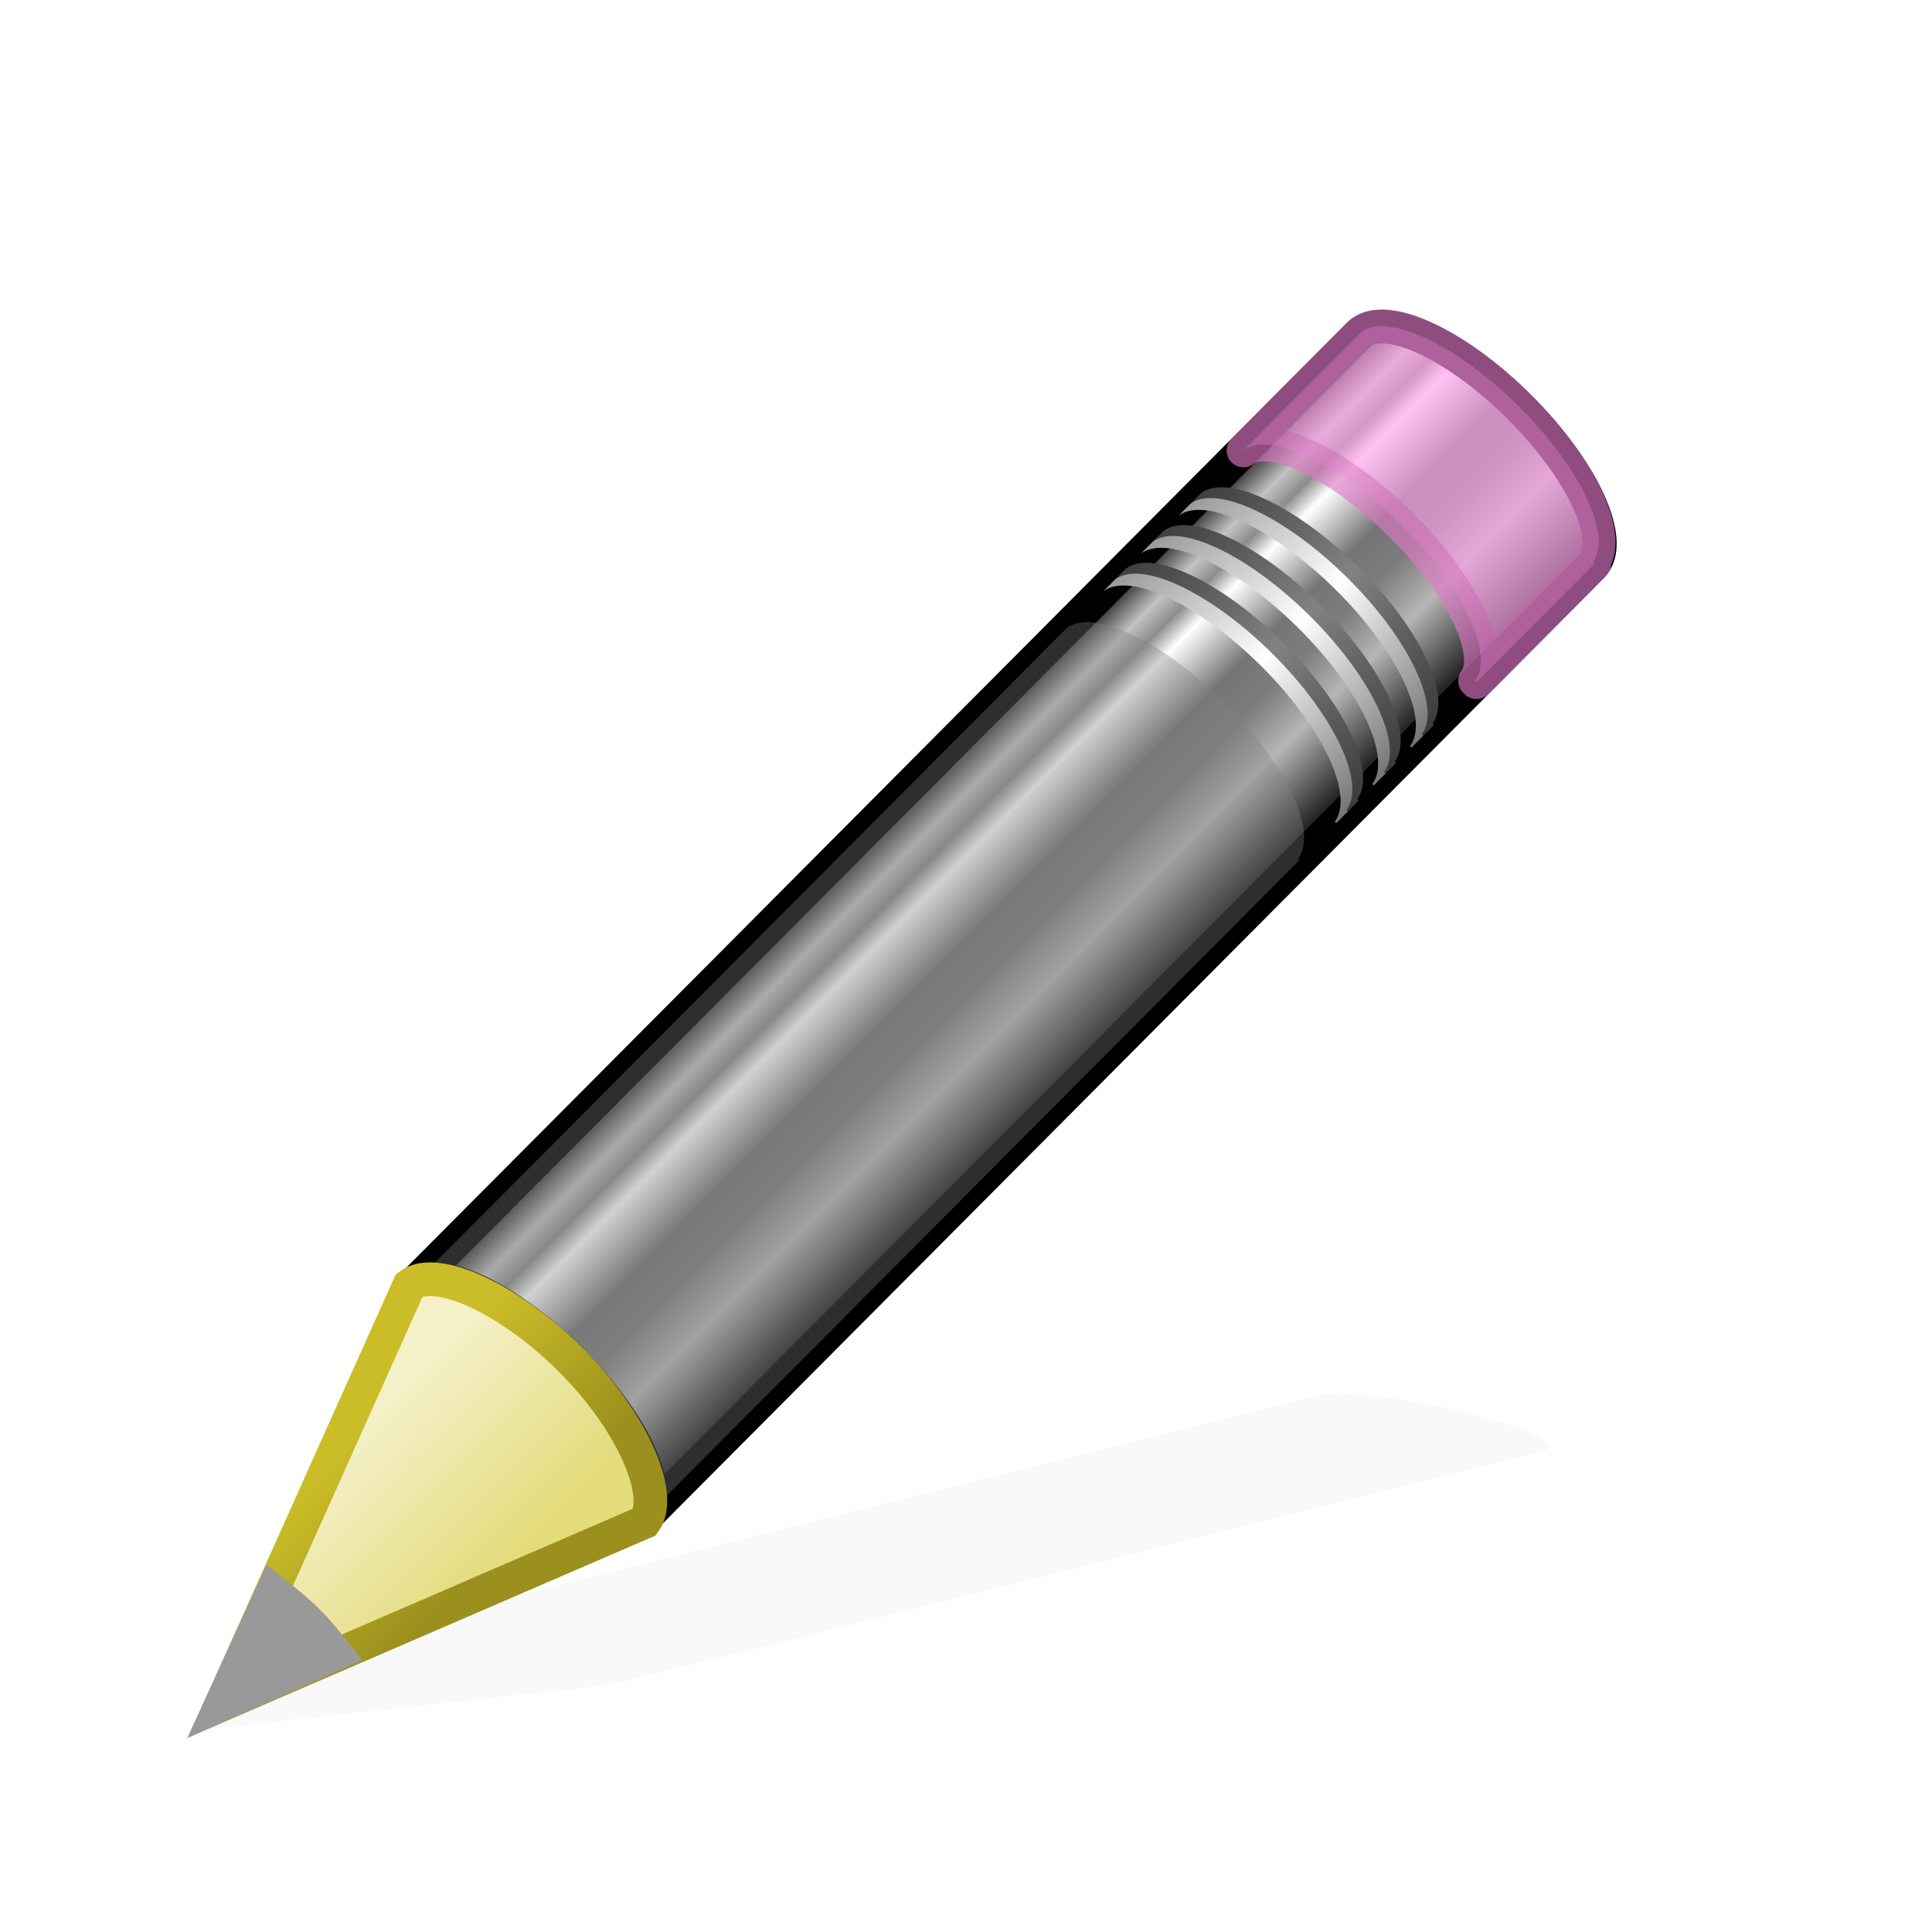 <?xml version="1.0" encoding="UTF-8" standalone="no"?>
<!-- Created with Inkscape (http://www.inkscape.org/) -->

<svg
   xmlns:dc="http://purl.org/dc/elements/1.1/"
   xmlns:cc="http://creativecommons.org/ns#"
   xmlns:rdf="http://www.w3.org/1999/02/22-rdf-syntax-ns#"
   xmlns:svg="http://www.w3.org/2000/svg"
   xmlns="http://www.w3.org/2000/svg"
   xmlns:xlink="http://www.w3.org/1999/xlink"
   xmlns:sodipodi="http://sodipodi.sourceforge.net/DTD/sodipodi-0.dtd"
   xmlns:inkscape="http://www.inkscape.org/namespaces/inkscape"
   id="svg3275"
   height="32"
   width="32"
   version="1.0"
   inkscape:version="0.48.3.1 r9886"
   sodipodi:docname="icons.svg"
   enable-background="new">
  <sodipodi:namedview
     pagecolor="#ffffff"
     bordercolor="#666666"
     borderopacity="1"
     objecttolerance="10"
     gridtolerance="10"
     guidetolerance="10"
     inkscape:pageopacity="0"
     inkscape:pageshadow="2"
     inkscape:window-width="1626"
     inkscape:window-height="1026"
     id="namedview17"
     showgrid="false"
     inkscape:zoom="19.666667"
     inkscape:cx="23.455413"
     inkscape:cy="11.201577"
     inkscape:window-x="1334"
     inkscape:window-y="24"
     inkscape:window-maximized="1"
     inkscape:current-layer="layer6"
     width="372.05px" />
  <defs
     id="defs3277">
    <radialGradient
       id="radialGradient2469"
       gradientUnits="userSpaceOnUse"
       cy="4.625"
       cx="62.625"
       gradientTransform="matrix(2.165,0,0,0.753,-111.56,36.518)"
       r="10.625">
      <stop
         id="stop8840"
         offset="0" />
      <stop
         id="stop8842"
         style="stop-opacity:0"
         offset="1" />
    </radialGradient>
    <linearGradient
       id="linearGradient2452"
       y2="34.225"
       gradientUnits="userSpaceOnUse"
       x2="24.104"
       gradientTransform="matrix(1.845,0,0,1.834,-20.057,-17.214)"
       y1="15.181"
       x1="24.104">
      <stop
         id="stop2266"
         style="stop-color:#d7e866"
         offset="0" />
      <stop
         id="stop2268"
         style="stop-color:#8cab2a"
         offset="1" />
    </linearGradient>
    <linearGradient
       id="linearGradient3269"
       y2="45"
       gradientUnits="userSpaceOnUse"
       x2="24"
       y1="5"
       x1="24">
      <stop
         id="stop3261"
         style="stop-color:#fff"
         offset="0" />
      <stop
         id="stop3263"
         style="stop-color:#fff;stop-opacity:0"
         offset="1" />
    </linearGradient>
    <filter
       id="filter2996"
       inkscape:label="Desaturate"
       x="0"
       y="0"
       width="1"
       height="1"
       inkscape:menu="Color"
       inkscape:menu-tooltip="Render in shades of gray by reducing saturation to zero"
       color-interpolation-filters="sRGB">
      <feColorMatrix
         id="feColorMatrix2998"
         type="saturate"
         values="0" />
    </filter>
    <filter
       id="filter2996-7"
       inkscape:label="Desaturate"
       x="0"
       y="0"
       width="1"
       height="1"
       inkscape:menu="Color"
       inkscape:menu-tooltip="Render in shades of gray by reducing saturation to zero"
       color-interpolation-filters="sRGB">
      <feColorMatrix
         id="feColorMatrix2998-8"
         type="saturate"
         values="0" />
    </filter>
    <radialGradient
       id="radialGradient2469-0"
       gradientUnits="userSpaceOnUse"
       cy="4.625"
       cx="62.625"
       gradientTransform="matrix(2.165,0,0,0.753,-111.56,36.518)"
       r="10.625">
      <stop
         id="stop8840-6"
         offset="0" />
      <stop
         id="stop8842-8"
         style="stop-opacity:0"
         offset="1" />
    </radialGradient>
    <linearGradient
       id="linearGradient2452-7"
       y2="34.225"
       gradientUnits="userSpaceOnUse"
       x2="24.104"
       gradientTransform="matrix(1.845,0,0,1.834,-20.057,-17.214)"
       y1="15.181"
       x1="24.104">
      <stop
         id="stop2266-5"
         style="stop-color:#d7e866"
         offset="0" />
      <stop
         id="stop2268-5"
         style="stop-color:#8cab2a"
         offset="1" />
    </linearGradient>
    <linearGradient
       id="linearGradient3269-4"
       y2="45"
       gradientUnits="userSpaceOnUse"
       x2="24"
       y1="5"
       x1="24">
      <stop
         id="stop3261-9"
         style="stop-color:#fff"
         offset="0" />
      <stop
         id="stop3263-2"
         style="stop-color:#fff;stop-opacity:0"
         offset="1" />
    </linearGradient>
    <linearGradient
       y2="45"
       x2="24"
       y1="5"
       x1="24"
       gradientUnits="userSpaceOnUse"
       id="linearGradient3045"
       xlink:href="#linearGradient3269-4"
       inkscape:collect="always" />
    <linearGradient
       x1="24.481"
       y1="5.081"
       x2="24.481"
       gradientUnits="userSpaceOnUse"
       y2="45.074"
       id="linearGradient2742">
      <stop
         offset="0"
         style="stop-color:#fff"
         id="stop3783" />
      <stop
         offset="1"
         style="stop-color:#fff;stop-opacity:0"
         id="stop3785" />
    </linearGradient>
    <linearGradient
       x1="63.397"
       y1="-12.489"
       gradientTransform="matrix(2.115,0,0,2.115,-107.58,32.427)"
       x2="63.397"
       gradientUnits="userSpaceOnUse"
       y2="5.468"
       id="linearGradient2745">
      <stop
         offset="0"
         style="stop-color:#fff"
         id="stop4875" />
      <stop
         offset="1"
         style="stop-color:#fff;stop-opacity:0"
         id="stop4877" />
    </linearGradient>
    <radialGradient
       r="20.397"
       gradientTransform="matrix(0,2.288,-3.019,0,36.047,-50.63)"
       cx="23.896"
       cy="3.99"
       gradientUnits="userSpaceOnUse"
       id="radialGradient2748">
      <stop
         offset="0"
         style="stop-color:#ffd87e;stop-opacity:1;"
         id="stop3244" />
      <stop
         offset="0.262"
         style="stop-color:#e7704f;stop-opacity:1;"
         id="stop3246" />
      <stop
         offset="0.661"
         style="stop-color:#c6912e;stop-opacity:1;"
         id="stop3248" />
      <stop
         offset="1"
         style="stop-color:#472f35;stop-opacity:1;"
         id="stop3250" />
    </radialGradient>
    <linearGradient
       x1="18.379"
       y1="44.98"
       gradientTransform="matrix(0.958,0,0,0.958,0.998,1.998)"
       x2="18.379"
       gradientUnits="userSpaceOnUse"
       y2="3.082"
       id="linearGradient2750">
      <stop
         offset="0"
         style="stop-color:#791235"
         id="stop2492" />
      <stop
         offset="1"
         style="stop-color:#dd3b27"
         id="stop2494" />
    </linearGradient>
    <radialGradient
       r="10.625"
       gradientTransform="matrix(2.165,0,0,0.753,-111.56,36.518)"
       cx="62.625"
       cy="4.625"
       gradientUnits="userSpaceOnUse"
       id="radialGradient2436">
      <stop
         offset="0"
         id="stop8840-7" />
      <stop
         offset="1"
         style="stop-opacity:0"
         id="stop8842-4" />
    </radialGradient>
    <filter
       id="filter3217"
       inkscape:label="Desaturate"
       x="0"
       y="0"
       width="1"
       height="1"
       inkscape:menu="Color"
       inkscape:menu-tooltip="Render in shades of gray by reducing saturation to zero"
       color-interpolation-filters="sRGB">
      <feColorMatrix
         id="feColorMatrix3219"
         type="saturate"
         values="0" />
    </filter>
    <filter
       inkscape:collect="always"
       id="filter3314">
      <feBlend
         inkscape:collect="always"
         mode="lighten"
         in2="BackgroundImage"
         id="feBlend3316" />
    </filter>
    <filter
       id="filter3217-8"
       inkscape:label="Desaturate"
       x="0"
       y="0"
       width="1"
       height="1"
       inkscape:menu="Color"
       inkscape:menu-tooltip="Render in shades of gray by reducing saturation to zero"
       color-interpolation-filters="sRGB">
      <feColorMatrix
         id="feColorMatrix3219-4"
         type="saturate"
         values="0" />
    </filter>
    <radialGradient
       r="10.625"
       gradientTransform="matrix(2.165,0,0,0.753,-111.56,36.518)"
       cx="62.625"
       cy="4.625"
       gradientUnits="userSpaceOnUse"
       id="radialGradient2436-9">
      <stop
         offset="0"
         id="stop8840-7-6" />
      <stop
         offset="1"
         style="stop-opacity:0"
         id="stop8842-4-6" />
    </radialGradient>
    <radialGradient
       r="20.397"
       gradientTransform="matrix(0,2.288,-3.019,0,36.047,-50.63)"
       cx="23.896"
       cy="3.99"
       gradientUnits="userSpaceOnUse"
       id="radialGradient2748-7">
      <stop
         offset="0"
         style="stop-color:#f8b17e"
         id="stop3244-4" />
      <stop
         offset=".262"
         style="stop-color:#e35d4f"
         id="stop3246-9" />
      <stop
         offset=".661"
         style="stop-color:#c6262e"
         id="stop3248-4" />
      <stop
         offset="1"
         style="stop-color:#690b54"
         id="stop3250-7" />
    </radialGradient>
    <linearGradient
       x1="18.379"
       y1="44.98"
       gradientTransform="matrix(0.958,0,0,0.958,0.998,1.998)"
       x2="18.379"
       gradientUnits="userSpaceOnUse"
       y2="3.082"
       id="linearGradient2750-9">
      <stop
         offset="0"
         style="stop-color:#791235"
         id="stop2492-2" />
      <stop
         offset="1"
         style="stop-color:#dd3b27"
         id="stop2494-4" />
    </linearGradient>
    <linearGradient
       x1="63.397"
       y1="-12.489"
       gradientTransform="matrix(2.115,0,0,2.115,-107.58,32.427)"
       x2="63.397"
       gradientUnits="userSpaceOnUse"
       y2="5.468"
       id="linearGradient2745-8">
      <stop
         offset="0"
         style="stop-color:#fff"
         id="stop4875-4" />
      <stop
         offset="1"
         style="stop-color:#fff;stop-opacity:0"
         id="stop4877-5" />
    </linearGradient>
    <linearGradient
       x1="24.481"
       y1="5.081"
       x2="24.481"
       gradientUnits="userSpaceOnUse"
       y2="45.074"
       id="linearGradient2742-8">
      <stop
         offset="0"
         style="stop-color:#fff"
         id="stop3783-2" />
      <stop
         offset="1"
         style="stop-color:#fff;stop-opacity:0"
         id="stop3785-8" />
    </linearGradient>
    <filter
       x="-.06"
       y="-.24"
       color-interpolation-filters="sRGB"
       width="1.12"
       height="1.481"
       id="filter3699">
      <feGaussianBlur
         stdDeviation="1.001"
         id="feGaussianBlur3701" />
    </filter>
    <linearGradient
       x1="23.576"
       y1="25.357"
       gradientTransform="matrix(1.154,-1.159,1.184,1.178,-33.698,16.09)"
       x2="23.576"
       gradientUnits="userSpaceOnUse"
       y2="31.211"
       id="linearGradient2888">
      <stop
         offset="0"
         id="stop3157" />
      <stop
         offset=".135"
         style="stop-color:#c3c3c3"
         id="stop3171" />
      <stop
         offset=".202"
         style="stop-color:#8c8c8c"
         id="stop3173" />
      <stop
         offset=".27"
         style="stop-color:#fff"
         id="stop3163" />
      <stop
         offset=".447"
         style="stop-color:#757575"
         id="stop3165" />
      <stop
         offset=".571"
         style="stop-color:#7d7d7d"
         id="stop3167" />
      <stop
         offset=".72"
         style="stop-color:#b6b6b6"
         id="stop3169" />
      <stop
         offset="1"
         id="stop3159" />
    </linearGradient>
    <linearGradient
       x1="30.038"
       y1="24.99"
       gradientTransform="matrix(1.121,-1.126,1.386,1.378,-37.505,10.578)"
       x2="30.038"
       gradientUnits="userSpaceOnUse"
       xlink:href="#linearGradient3240"
       y2="30"
       id="linearGradient2883" />
    <linearGradient
       x1="30.038"
       y1="24.99"
       gradientTransform="matrix(1.121,-1.126,1.386,1.378,-37.826,10.9)"
       x2="30.038"
       gradientUnits="userSpaceOnUse"
       xlink:href="#linearGradient3223"
       y2="30"
       id="linearGradient2880" />
    <linearGradient
       x1="30.038"
       y1="24.99"
       gradientTransform="matrix(1.121,-1.126,1.386,1.378,-36.389,9.457)"
       x2="30.038"
       gradientUnits="userSpaceOnUse"
       xlink:href="#linearGradient3240"
       y2="30"
       id="linearGradient2877" />
    <linearGradient
       x1="30.038"
       y1="24.99"
       gradientTransform="matrix(1.121,-1.126,1.386,1.378,-36.71,9.779)"
       x2="30.038"
       gradientUnits="userSpaceOnUse"
       xlink:href="#linearGradient3223"
       y2="30"
       id="linearGradient2874" />
    <linearGradient
       x1="30.038"
       y1="24.99"
       gradientTransform="matrix(1.121,-1.126,1.386,1.378,-35.268,8.33)"
       x2="30.038"
       gradientUnits="userSpaceOnUse"
       xlink:href="#linearGradient3240"
       y2="30"
       id="linearGradient2871" />
    <linearGradient
       x1="30.038"
       y1="24.99"
       gradientTransform="matrix(1.121,-1.126,1.386,1.378,-35.589,8.653)"
       x2="30.038"
       gradientUnits="userSpaceOnUse"
       xlink:href="#linearGradient3223"
       y2="30"
       id="linearGradient2868" />
    <linearGradient
       x1="5.518"
       y1="37.372"
       gradientTransform="matrix(0.942,0,0,0.941,1.426,3.209)"
       x2="9.522"
       gradientUnits="userSpaceOnUse"
       y2="41.392"
       id="linearGradient2865">
      <stop
         offset="0"
         style="stop-color:#cbbd27"
         id="stop3193" />
      <stop
         offset="1"
         style="stop-color:#9b901d"
         id="stop3195" />
    </linearGradient>
    <linearGradient
       x1="9"
       y1="29.057"
       gradientTransform="matrix(1.121,-1.126,1.386,1.378,-37.931,11.005)"
       x2="9"
       gradientUnits="userSpaceOnUse"
       y2="26.03"
       id="linearGradient2863">
      <stop
         offset="0"
         style="stop-color:#e4db7b"
         id="stop3292" />
      <stop
         offset="1"
         style="stop-color:#f4f0c8"
         id="stop3294" />
    </linearGradient>
    <linearGradient
       id="linearGradient3223">
      <stop
         offset="0"
         style="stop-color:#999"
         id="stop3225" />
      <stop
         offset=".5"
         style="stop-color:#fff"
         id="stop3231" />
      <stop
         offset="1"
         style="stop-color:#777"
         id="stop3227" />
    </linearGradient>
    <linearGradient
       id="linearGradient3240">
      <stop
         offset="0"
         style="stop-color:#3e3e3e"
         id="stop3242" />
      <stop
         offset=".5"
         style="stop-color:#828282"
         id="stop3244-9" />
      <stop
         offset="1"
         style="stop-color:#3c3c3c"
         id="stop3246-6" />
    </linearGradient>
    <filter
       id="filter4638"
       inkscape:label="Desaturate"
       x="0"
       y="0"
       width="1"
       height="1"
       inkscape:menu="Color"
       inkscape:menu-tooltip="Render in shades of gray by reducing saturation to zero"
       color-interpolation-filters="sRGB">
      <feColorMatrix
         id="feColorMatrix4640"
         type="saturate"
         values="0" />
    </filter>
    <linearGradient
       inkscape:collect="always"
       xlink:href="#linearGradient2888"
       id="linearGradient4886"
       gradientUnits="userSpaceOnUse"
       gradientTransform="matrix(1.154,-1.159,1.184,1.178,-33.698,16.09)"
       x1="23.576"
       y1="25.357"
       x2="23.576"
       y2="31.211" />
    <linearGradient
       inkscape:collect="always"
       xlink:href="#linearGradient3240"
       id="linearGradient4888"
       gradientUnits="userSpaceOnUse"
       gradientTransform="matrix(1.121,-1.126,1.386,1.378,-37.505,10.578)"
       x1="30.038"
       y1="24.99"
       x2="30.038"
       y2="30" />
    <linearGradient
       inkscape:collect="always"
       xlink:href="#linearGradient3223"
       id="linearGradient4890"
       gradientUnits="userSpaceOnUse"
       gradientTransform="matrix(1.121,-1.126,1.386,1.378,-37.826,10.9)"
       x1="30.038"
       y1="24.99"
       x2="30.038"
       y2="30" />
    <linearGradient
       inkscape:collect="always"
       xlink:href="#linearGradient3240"
       id="linearGradient4892"
       gradientUnits="userSpaceOnUse"
       gradientTransform="matrix(1.121,-1.126,1.386,1.378,-36.389,9.457)"
       x1="30.038"
       y1="24.99"
       x2="30.038"
       y2="30" />
    <linearGradient
       inkscape:collect="always"
       xlink:href="#linearGradient3223"
       id="linearGradient4894"
       gradientUnits="userSpaceOnUse"
       gradientTransform="matrix(1.121,-1.126,1.386,1.378,-36.71,9.779)"
       x1="30.038"
       y1="24.99"
       x2="30.038"
       y2="30" />
    <linearGradient
       inkscape:collect="always"
       xlink:href="#linearGradient3240"
       id="linearGradient4896"
       gradientUnits="userSpaceOnUse"
       gradientTransform="matrix(1.121,-1.126,1.386,1.378,-35.268,8.33)"
       x1="30.038"
       y1="24.99"
       x2="30.038"
       y2="30" />
    <linearGradient
       inkscape:collect="always"
       xlink:href="#linearGradient3223"
       id="linearGradient4898"
       gradientUnits="userSpaceOnUse"
       gradientTransform="matrix(1.121,-1.126,1.386,1.378,-35.589,8.653)"
       x1="30.038"
       y1="24.99"
       x2="30.038"
       y2="30" />
    <linearGradient
       inkscape:collect="always"
       xlink:href="#linearGradient2863"
       id="linearGradient4900"
       gradientUnits="userSpaceOnUse"
       gradientTransform="matrix(1.121,-1.126,1.386,1.378,-37.931,11.005)"
       x1="9"
       y1="29.057"
       x2="9"
       y2="26.03" />
    <linearGradient
       inkscape:collect="always"
       xlink:href="#linearGradient2865"
       id="linearGradient4902"
       gradientUnits="userSpaceOnUse"
       gradientTransform="matrix(0.942,0,0,0.941,1.426,3.209)"
       x1="5.518"
       y1="37.372"
       x2="9.522"
       y2="41.392" />
  </defs>
  <g
     inkscape:groupmode="layer"
     id="layer2"
     inkscape:label="Add"
     style="display:none"
     sodipodi:insensitive="true">
    <g
       id="layer1"
       style="filter:url(#filter2996-7)"
       transform="matrix(0.543,0,0,0.543,2.414,3.793)">
      <path
         id="path8836"
         style="opacity:0.3;fill:url(#radialGradient2469-0);fill-rule:evenodd"
         d="m 47,40 c 0,4.418 -10.297,8 -23,8 -12.703,0 -23,-3.582 -23,-8 0,-4.418 10.297,-8 23,-8 12.703,0 23,3.582 23,8 z"
         inkscape:connector-curvature="0" />
      <path
         id="path2262"
         style="fill:url(#linearGradient2452-7);fill-rule:evenodd;stroke:#699536;stroke-linejoin:round"
         d="m 17.5,18.5 v -13 h 13 v 13 h 13 v 13 h -13 v 13 h -13 v -13 h -13 v -13 h 13 z"
         inkscape:connector-curvature="0" />
      <path
         id="path3267"
         style="opacity:0.4;fill:none;stroke:url(#linearGradient3045)"
         d="m 18.5,6.5 v 12 c -0.007,0.549 -0.451,0.993 -1,1 h -12 v 11 h 12 c 0.549,0.007 0.993,0.451 1,1 v 12 h 11 v -12 c 0.007,-0.549 0.451,-0.993 1,-1 h 12 v -11 h -12 c -0.549,-0.007 -0.993,-0.451 -1,-1 v -12 h -11 z"
         inkscape:connector-curvature="0" />
    </g>
  </g>
  <g
     inkscape:groupmode="layer"
     id="layer3"
     inkscape:label="Delete"
     style="display:none"
     sodipodi:insensitive="true">
    <g
       id="layer1-8"
       transform="matrix(0.543,0,0,0.543,2.414,3.767)"
       style="filter:url(#filter3217)">
      <g
         id="g4449">
        <path
           inkscape:connector-curvature="0"
           id="path8836-1"
           style="opacity:0.3;fill:url(#radialGradient2436);fill-rule:evenodd"
           d="m 47,40 c 0,4.418 -10.297,8 -23,8 -12.703,0 -23,-3.582 -23,-8 0,-4.418 10.297,-8 23,-8 12.703,0 23,3.582 23,8 z" />
        <path
           inkscape:connector-curvature="0"
           id="path2555"
           style="fill:url(#radialGradient2748);stroke:url(#linearGradient2750);stroke-width:1.004;stroke-linecap:round;stroke-linejoin:round"
           d="m 24,5.502 c -10.758,0 -19.498,8.74 -19.498,19.498 -2e-4,10.758 8.74,19.498 19.498,19.498 10.758,0 19.498,-8.74 19.498,-19.498 0,-10.758 -8.74,-19.498 -19.498,-19.498 z m 0,6.26 c 7.314,0 13.238,5.924 13.238,13.238 0,3.07 -1.063,5.872 -2.815,8.117 L 17.65,13.379 C 19.535,12.348 21.699,11.762 24,11.762 z M 13.397,17.093 30.11,36.741 c -1.828,0.952 -3.905,1.497 -6.11,1.497 -7.314,0 -13.238,-5.924 -13.238,-13.238 0,-2.971 0.984,-5.699 2.635,-7.907 z" />
        <path
           inkscape:connector-curvature="0"
           id="path8655"
           style="opacity:0.4;fill:none;stroke:url(#linearGradient2745)"
           d="M 42.5,24.999 C 42.5,35.217 34.217,43.5 24,43.5 13.783,43.5 5.5,35.217 5.5,24.999 5.5,14.782 13.783,6.5 24,6.5 c 10.217,0 18.5,8.282 18.5,18.499 z" />
        <path
           inkscape:connector-curvature="0"
           id="path3270"
           style="opacity:0.4;fill:none;stroke:url(#linearGradient2742);stroke-width:1px;stroke-linecap:round"
           d="M 17.05,14.239 33.752,33.926" />
      </g>
    </g>
  </g>
  <g
     inkscape:groupmode="layer"
     id="layer6"
     inkscape:label="Edit">
    <g
       id="g4872"
       transform="translate(-0.661,-0.153)">
      <path
         transform="matrix(0.557,0,0,0.557,2.373,3.05)"
         d="m 36.746,36.237 c -0.323,-0.005 -0.582,0.036 -0.757,0.08 l -23.247,5.802 -4.279,1.07 -0.13,0.027 -5.427,3.021 12.185,-1.337 0.104,-0.027 4.305,-1.069 23.248,-5.829 c 0.698,-0.175 -0.244,-0.686 -2.114,-1.15 -1.402,-0.348 -2.919,-0.575 -3.888,-0.588 z"
         style="opacity:0.15;fill-rule:evenodd;filter:url(#filter3699)"
         id="path2422"
         inkscape:connector-curvature="0" />
      <path
         transform="matrix(0.557,0,0,0.557,2.373,3.05)"
         d="m 9.198,33.011 c 0.775,-0.596 2.837,0.37 4.691,2.214 1.849,1.839 2.779,3.852 2.195,4.635 -0.002,0.003 0.046,0.04 0.043,0.043 l 28.138,-28.265 c 0.715,-0.718 -0.255,-2.846 -2.168,-4.748 -1.912,-1.902 -4.047,-2.861 -4.761,-2.143 l -28.138,28.265 z"
         style="fill:url(#linearGradient4886);stroke:#000000;stroke-linejoin:round;filter:url(#filter4638)"
         id="rect2383"
         inkscape:connector-curvature="0" />
      <path
         transform="matrix(0.557,0,0,0.557,2.373,3.05)"
         d="m 33.902,8.195 c 0.775,-0.596 2.837,0.37 4.691,2.214 1.849,1.839 2.779,3.852 2.195,4.635 -0.002,0.003 0.046,0.04 0.043,0.043 l 3.434,-3.45 0.07,-0.07 c 0.002,-0.003 -0.046,-0.04 -0.043,-0.043 0.584,-0.782 -0.346,-2.795 -2.195,-4.635 -1.854,-1.844 -3.915,-2.81 -4.691,-2.214 l -0.07,0.07 -3.434,3.45 z"
         style="opacity:0.8;fill:#ff9de8;stroke:#dd78c5;stroke-linejoin:round;filter:url(#filter4638)"
         id="rect3175"
         inkscape:connector-curvature="0" />
      <path
         transform="matrix(0.557,0,0,0.557,2.373,3.05)"
         d="m 9.198,33.011 c 0.775,-0.596 2.837,0.37 4.691,2.214 1.849,1.839 2.779,3.852 2.195,4.635 -0.002,0.003 0.046,0.04 0.043,0.043 l 19.378,-19.465 0.07,-0.07 c 0.002,-0.003 -0.046,-0.04 -0.043,-0.043 0.584,-0.782 -0.346,-2.796 -2.195,-4.635 -1.854,-1.843 -3.916,-2.81 -4.691,-2.214 L 28.576,13.546 9.198,33.011 z"
         style="opacity:0.6;fill:#808080;filter:url(#filter4638)"
         id="path3208"
         inkscape:connector-curvature="0" />
      <path
         transform="matrix(0.557,0,0,0.557,2.373,3.05)"
         d="m 30.053,12.062 c 0.775,-0.596 2.837,0.37 4.691,2.214 1.849,1.839 2.779,3.852 2.195,4.635 -0.002,0.003 0.046,0.04 0.043,0.043 l 0.35,-0.352 c 0.002,-0.003 -0.046,-0.04 -0.043,-0.043 0.584,-0.782 -0.346,-2.796 -2.195,-4.635 -1.854,-1.843 -3.916,-2.81 -4.691,-2.214 L 30.053,12.062 z"
         style="fill:url(#linearGradient4888);filter:url(#filter4638)"
         id="path3233"
         inkscape:connector-curvature="0" />
      <path
         transform="matrix(0.557,0,0,0.557,2.373,3.05)"
         d="m 29.732,12.385 c 0.775,-0.596 2.837,0.37 4.691,2.214 1.849,1.839 2.779,3.852 2.195,4.635 -0.002,0.003 0.046,0.04 0.043,0.043 l 0.35,-0.352 c 0.002,-0.003 -0.046,-0.04 -0.043,-0.043 0.584,-0.782 -0.346,-2.796 -2.195,-4.635 -1.854,-1.843 -3.916,-2.81 -4.691,-2.214 L 29.732,12.385 z"
         style="fill:url(#linearGradient4890);filter:url(#filter4638)"
         id="path3216"
         inkscape:connector-curvature="0" />
      <path
         transform="matrix(0.557,0,0,0.557,2.373,3.05)"
         d="m 31.169,10.941 c 0.775,-0.596 2.837,0.37 4.691,2.214 1.849,1.839 2.779,3.852 2.195,4.635 -0.002,0.003 0.046,0.04 0.043,0.043 l 0.35,-0.352 c 0.002,-0.003 -0.046,-0.04 -0.043,-0.043 0.584,-0.782 -0.346,-2.796 -2.195,-4.635 -1.854,-1.844 -3.916,-2.81 -4.691,-2.214 L 31.169,10.941 z"
         style="fill:url(#linearGradient4892);filter:url(#filter4638)"
         id="path3248"
         inkscape:connector-curvature="0" />
      <path
         transform="matrix(0.557,0,0,0.557,2.373,3.05)"
         d="m 30.848,11.264 c 0.775,-0.596 2.837,0.37 4.691,2.214 1.849,1.839 2.779,3.852 2.195,4.635 -0.002,0.003 0.046,0.04 0.043,0.043 l 0.35,-0.352 c 0.002,-0.003 -0.046,-0.04 -0.043,-0.043 0.584,-0.782 -0.346,-2.796 -2.195,-4.635 -1.854,-1.844 -3.916,-2.81 -4.691,-2.214 L 30.848,11.264 z"
         style="fill:url(#linearGradient4894);filter:url(#filter4638)"
         id="path3250"
         inkscape:connector-curvature="0" />
      <path
         transform="matrix(0.557,0,0,0.557,2.373,3.05)"
         d="m 32.29,9.815 c 0.775,-0.596 2.837,0.37 4.691,2.214 1.849,1.839 2.779,3.852 2.195,4.635 -0.002,0.003 0.046,0.04 0.043,0.043 l 0.35,-0.352 c 0.002,-0.003 -0.046,-0.04 -0.043,-0.043 0.584,-0.782 -0.346,-2.796 -2.195,-4.635 -1.853,-1.843 -3.915,-2.809 -4.691,-2.213 L 32.29,9.815 z"
         style="fill:url(#linearGradient4896);filter:url(#filter4638)"
         id="path3256"
         inkscape:connector-curvature="0" />
      <path
         transform="matrix(0.557,0,0,0.557,2.373,3.05)"
         d="m 31.969,10.137 c 0.775,-0.596 2.837,0.37 4.691,2.214 1.849,1.839 2.779,3.852 2.195,4.635 -0.002,0.003 0.046,0.04 0.043,0.043 l 0.35,-0.352 c 0.002,-0.003 -0.046,-0.04 -0.043,-0.043 0.584,-0.782 -0.346,-2.796 -2.195,-4.635 -1.854,-1.844 -3.916,-2.81 -4.691,-2.214 l -0.35,0.352 z"
         style="fill:url(#linearGradient4898);filter:url(#filter4638)"
         id="path3258"
         inkscape:connector-curvature="0" />
      <path
         transform="matrix(0.557,0,0,0.557,2.373,3.05)"
         d="m 3.5,45.5 12.594,-5.443 c 0.584,-0.782 -0.358,-2.995 -2.208,-4.834 -1.853,-1.844 -4.013,-2.804 -4.788,-2.208 L 3.5,45.5 z"
         style="fill:url(#linearGradient4900);fill-rule:evenodd;stroke:url(#linearGradient4902);filter:url(#filter4638)"
         id="path3270-7"
         inkscape:connector-curvature="0" />
      <path
         transform="matrix(0.557,0,0,0.557,2.373,3.05)"
         d="M 5.043,42.118 3.5,45.487 6.906,43.971 C 6.651,43.661 6.418,43.345 6.11,43.039 5.755,42.686 5.403,42.402 5.043,42.118 z"
         style="fill:#999999;fill-rule:evenodd;stroke:#999999;filter:url(#filter4638)"
         id="path3281"
         inkscape:connector-curvature="0" />
    </g>
  </g>
</svg>
